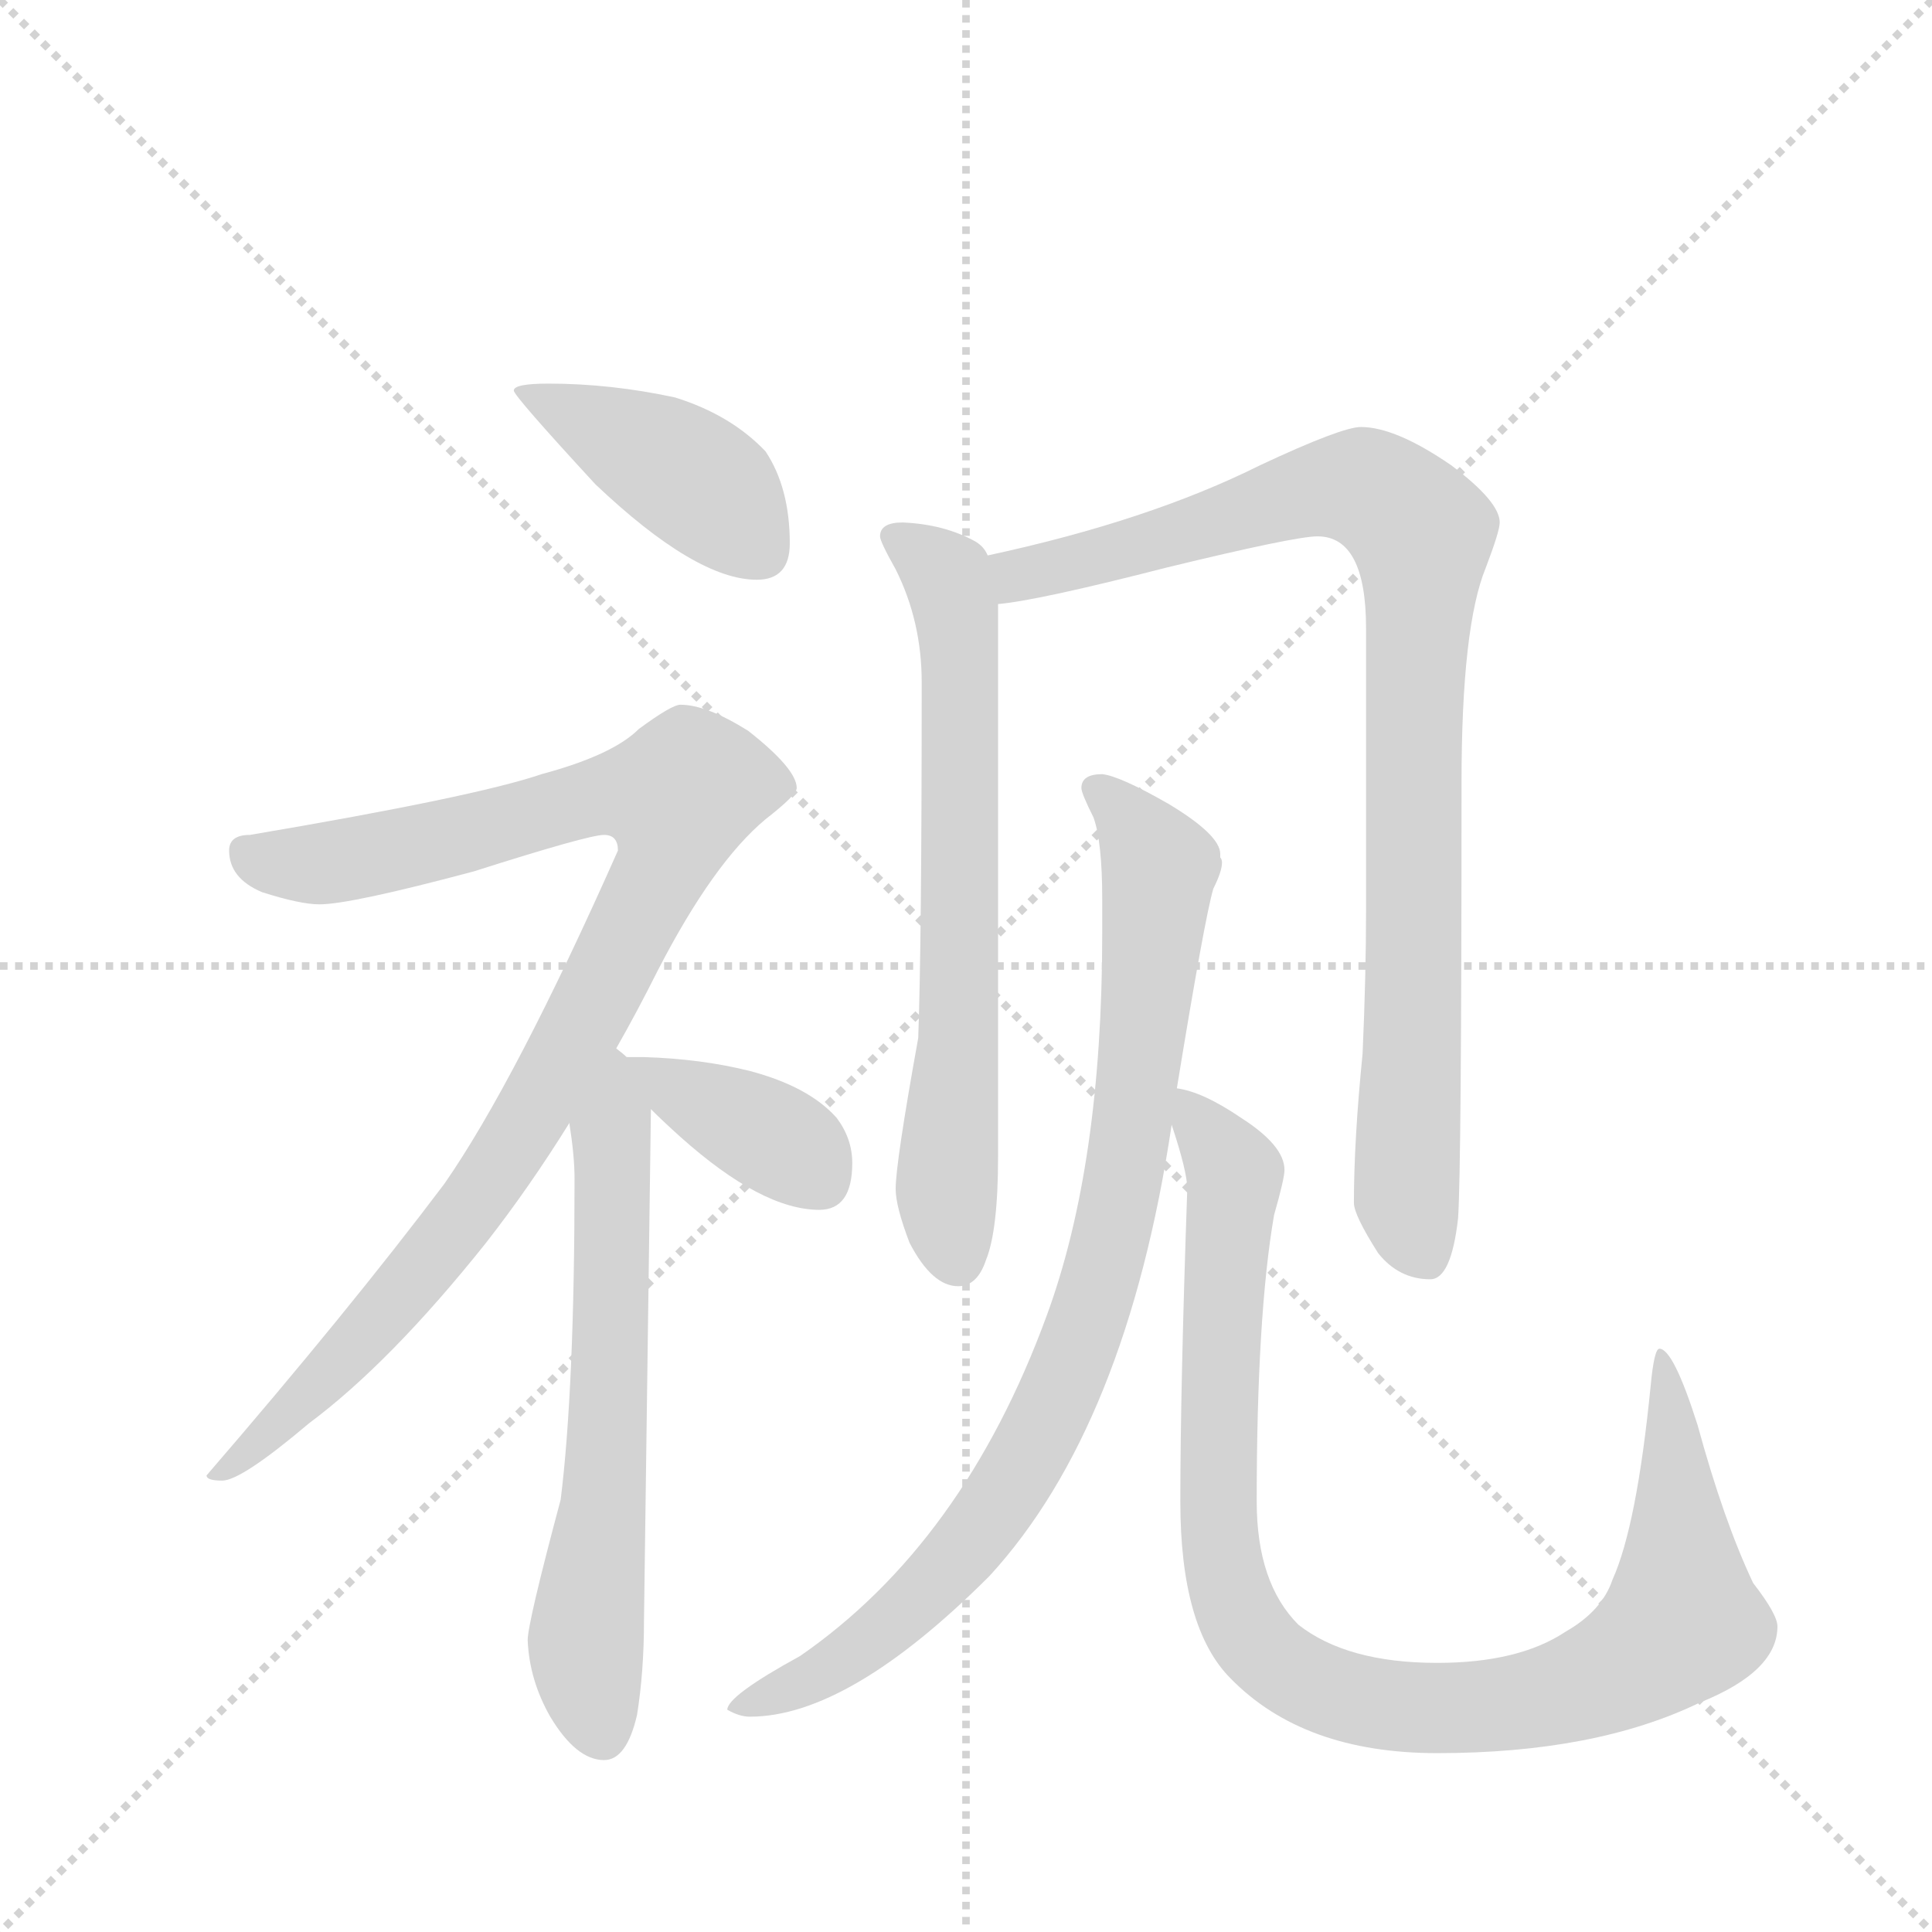 <svg version="1.1" viewBox="0 0 1024 1024" xmlns="http://www.w3.org/2000/svg">
  <g stroke="lightgray" stroke-dasharray="1,1" stroke-width="1" transform="scale(4, 4)">
    <line x1="0" y1="0" x2="256" y2="256"></line>
    <line x1="256" y1="0" x2="0" y2="256"></line>
    <line x1="128" y1="0" x2="128" y2="256"></line>
    <line x1="0" y1="128" x2="256" y2="128"></line>
  </g>
  <g transform="scale(0.92, -0.92) translate(60, -900)">
    <style type="text/css">
      
        @keyframes keyframes0 {
          from {
            stroke: blue;
            stroke-dashoffset: 424;
            stroke-width: 128;
          }
          58% {
            animation-timing-function: step-end;
            stroke: blue;
            stroke-dashoffset: 0;
            stroke-width: 128;
          }
          to {
            stroke: black;
            stroke-width: 1024;
          }
        }
        #make-me-a-hanzi-animation-0 {
          animation: keyframes0 0.595s both;
          animation-delay: 0s;
          animation-timing-function: linear;
        }
      
        @keyframes keyframes1 {
          from {
            stroke: blue;
            stroke-dashoffset: 983;
            stroke-width: 128;
          }
          76% {
            animation-timing-function: step-end;
            stroke: blue;
            stroke-dashoffset: 0;
            stroke-width: 128;
          }
          to {
            stroke: black;
            stroke-width: 1024;
          }
        }
        #make-me-a-hanzi-animation-1 {
          animation: keyframes1 1.05s both;
          animation-delay: 0.595s;
          animation-timing-function: linear;
        }
      
        @keyframes keyframes2 {
          from {
            stroke: blue;
            stroke-dashoffset: 645;
            stroke-width: 128;
          }
          68% {
            animation-timing-function: step-end;
            stroke: blue;
            stroke-dashoffset: 0;
            stroke-width: 128;
          }
          to {
            stroke: black;
            stroke-width: 1024;
          }
        }
        #make-me-a-hanzi-animation-2 {
          animation: keyframes2 0.775s both;
          animation-delay: 1.645s;
          animation-timing-function: linear;
        }
      
        @keyframes keyframes3 {
          from {
            stroke: blue;
            stroke-dashoffset: 384;
            stroke-width: 128;
          }
          56% {
            animation-timing-function: step-end;
            stroke: blue;
            stroke-dashoffset: 0;
            stroke-width: 128;
          }
          to {
            stroke: black;
            stroke-width: 1024;
          }
        }
        #make-me-a-hanzi-animation-3 {
          animation: keyframes3 0.562s both;
          animation-delay: 2.42s;
          animation-timing-function: linear;
        }
      
        @keyframes keyframes4 {
          from {
            stroke: blue;
            stroke-dashoffset: 688;
            stroke-width: 128;
          }
          69% {
            animation-timing-function: step-end;
            stroke: blue;
            stroke-dashoffset: 0;
            stroke-width: 128;
          }
          to {
            stroke: black;
            stroke-width: 1024;
          }
        }
        #make-me-a-hanzi-animation-4 {
          animation: keyframes4 0.81s both;
          animation-delay: 2.982s;
          animation-timing-function: linear;
        }
      
        @keyframes keyframes5 {
          from {
            stroke: blue;
            stroke-dashoffset: 933;
            stroke-width: 128;
          }
          75% {
            animation-timing-function: step-end;
            stroke: blue;
            stroke-dashoffset: 0;
            stroke-width: 128;
          }
          to {
            stroke: black;
            stroke-width: 1024;
          }
        }
        #make-me-a-hanzi-animation-5 {
          animation: keyframes5 1.009s both;
          animation-delay: 3.792s;
          animation-timing-function: linear;
        }
      
        @keyframes keyframes6 {
          from {
            stroke: blue;
            stroke-dashoffset: 891;
            stroke-width: 128;
          }
          74% {
            animation-timing-function: step-end;
            stroke: blue;
            stroke-dashoffset: 0;
            stroke-width: 128;
          }
          to {
            stroke: black;
            stroke-width: 1024;
          }
        }
        #make-me-a-hanzi-animation-6 {
          animation: keyframes6 0.975s both;
          animation-delay: 4.802s;
          animation-timing-function: linear;
        }
      
        @keyframes keyframes7 {
          from {
            stroke: blue;
            stroke-dashoffset: 1004;
            stroke-width: 128;
          }
          77% {
            animation-timing-function: step-end;
            stroke: blue;
            stroke-dashoffset: 0;
            stroke-width: 128;
          }
          to {
            stroke: black;
            stroke-width: 1024;
          }
        }
        #make-me-a-hanzi-animation-7 {
          animation: keyframes7 1.067s both;
          animation-delay: 5.777s;
          animation-timing-function: linear;
        }
      
    </style>
    
      <path d="M 256 679 Q 236 679 236 675 Q 236 672 283 621 Q 341 566 376 566 Q 395 566 395 587 Q 395 619 381 640 Q 361 661 329 671 Q 292 679 256 679 Z" fill="lightgray"></path>
    
      <path d="M 332 494 Q 327 494 308 480 Q 293 465 252 454 Q 214 441 84 419 Q 72 419 72 410 Q 72 394 91 386 Q 113 379 124 379 Q 142 379 213 398 Q 279 419 288 419 Q 296 419 296 410 Q 237 277 196 218 Q 141 145 59 50 Q 59 47 68 47 Q 79 47 118 80 Q 165 115 220 184 Q 245 216 268 253 L 295 296 Q 307 317 319 341 Q 351 403 381 428 Q 399 442 399 446 Q 399 457 371 479 Q 347 494 332 494 Z" fill="lightgray"></path>
    
      <path d="M 268 253 Q 271 234 271 221 Q 271 100 263 36 Q 244 -35 244 -45 Q 245 -68 257 -89 Q 272 -114 288 -114 Q 301 -114 307 -88 Q 311 -63 311 -34 L 315 261 C 315 290 315 290 301 291 Q 299 293 295 296 C 276 319 264 283 268 253 Z" fill="lightgray"></path>
    
      <path d="M 315 261 Q 322 254 332 245 Q 379 203 412 203 Q 431 203 431 230 Q 431 244 422 256 Q 406 274 372 283 Q 344 290 311 291 L 301 291 C 284 291 294 282 315 261 Z" fill="lightgray"></path>
    
      <path d="M 460 599 Q 447 599 447 591 Q 447 588 456 572 Q 471 542 471 507 Q 471 356 469 302 Q 456 230 456 215 Q 456 205 464 184 Q 477 159 492 159 Q 503 159 508 174 Q 515 191 515 234 L 515 552 L 509 580 Q 507 585 502 588 Q 484 598 460 599 Z" fill="lightgray"></path>
    
      <path d="M 515 552 Q 538 554 612 573 Q 686 591 699 591 Q 727 591 727 538 L 727 376 Q 727 338 725 293 Q 720 243 720 207 Q 720 200 734 178 Q 746 163 764 163 Q 776 163 780 198 Q 782 226 782 449 Q 782 539 796 573 Q 804 594 804 599 Q 804 611 776 632 Q 744 654 724 654 Q 713 654 666 632 Q 602 600 509 580 C 480 573 485 547 515 552 Z" fill="lightgray"></path>
    
      <path d="M 575 454 Q 563 454 563 446 Q 563 443 570 429 Q 575 415 575 382 L 575 362 Q 575 229 543 142 Q 495 11 401 -54 Q 359 -77 359 -85 Q 366 -89 372 -89 Q 429 -89 510 -8 Q 589 78 615 252 L 618 273 Q 634 371 639 388 Q 644 398 644 403 Q 644 405 643 406 L 643 408 Q 643 419 613 437 Q 585 453 575 454 Z" fill="lightgray"></path>
    
      <path d="M 615 252 Q 624 225 624 215 Q 620 100 620 35 Q 620 -38 649 -67 Q 691 -110 768 -110 Q 859 -110 919 -81 Q 964 -63 964 -37 Q 964 -30 950 -12 Q 933 24 918 79 Q 904 123 896 123 Q 893 123 891 102 Q 883 21 869 -10 Q 863 -28 842 -40 Q 815 -58 768 -58 Q 716 -58 688 -36 Q 664 -12 664 35 Q 664 142 674 200 Q 680 221 680 226 Q 680 240 655 256 Q 633 271 618 273 C 608 277 608 277 615 252 Z" fill="lightgray"></path>
    
    
      <clipPath id="make-me-a-hanzi-clip-0">
        <path d="M 256 679 Q 236 679 236 675 Q 236 672 283 621 Q 341 566 376 566 Q 395 566 395 587 Q 395 619 381 640 Q 361 661 329 671 Q 292 679 256 679 Z"></path>
      </clipPath>
      <path clip-path="url(#make-me-a-hanzi-clip-0)" d="M 239 675 L 334 628 L 378 584" fill="none" id="make-me-a-hanzi-animation-0" stroke-dasharray="296 592" stroke-linecap="round"></path>
    
      <clipPath id="make-me-a-hanzi-clip-1">
        <path d="M 332 494 Q 327 494 308 480 Q 293 465 252 454 Q 214 441 84 419 Q 72 419 72 410 Q 72 394 91 386 Q 113 379 124 379 Q 142 379 213 398 Q 279 419 288 419 Q 296 419 296 410 Q 237 277 196 218 Q 141 145 59 50 Q 59 47 68 47 Q 79 47 118 80 Q 165 115 220 184 Q 245 216 268 253 L 295 296 Q 307 317 319 341 Q 351 403 381 428 Q 399 442 399 446 Q 399 457 371 479 Q 347 494 332 494 Z"></path>
      </clipPath>
      <path clip-path="url(#make-me-a-hanzi-clip-1)" d="M 84 406 L 133 403 L 287 442 L 330 440 L 326 411 L 311 378 L 232 234 L 150 130 L 103 80 L 77 58 L 66 56" fill="none" id="make-me-a-hanzi-animation-1" stroke-dasharray="855 1710" stroke-linecap="round"></path>
    
      <clipPath id="make-me-a-hanzi-clip-2">
        <path d="M 268 253 Q 271 234 271 221 Q 271 100 263 36 Q 244 -35 244 -45 Q 245 -68 257 -89 Q 272 -114 288 -114 Q 301 -114 307 -88 Q 311 -63 311 -34 L 315 261 C 315 290 315 290 301 291 Q 299 293 295 296 C 276 319 264 283 268 253 Z"></path>
      </clipPath>
      <path clip-path="url(#make-me-a-hanzi-clip-2)" d="M 294 289 L 291 83 L 277 -49 L 287 -98" fill="none" id="make-me-a-hanzi-animation-2" stroke-dasharray="517 1034" stroke-linecap="round"></path>
    
      <clipPath id="make-me-a-hanzi-clip-3">
        <path d="M 315 261 Q 322 254 332 245 Q 379 203 412 203 Q 431 203 431 230 Q 431 244 422 256 Q 406 274 372 283 Q 344 290 311 291 L 301 291 C 284 291 294 282 315 261 Z"></path>
      </clipPath>
      <path clip-path="url(#make-me-a-hanzi-clip-3)" d="M 306 287 L 400 236 L 413 219" fill="none" id="make-me-a-hanzi-animation-3" stroke-dasharray="256 512" stroke-linecap="round"></path>
    
      <clipPath id="make-me-a-hanzi-clip-4">
        <path d="M 460 599 Q 447 599 447 591 Q 447 588 456 572 Q 471 542 471 507 Q 471 356 469 302 Q 456 230 456 215 Q 456 205 464 184 Q 477 159 492 159 Q 503 159 508 174 Q 515 191 515 234 L 515 552 L 509 580 Q 507 585 502 588 Q 484 598 460 599 Z"></path>
      </clipPath>
      <path clip-path="url(#make-me-a-hanzi-clip-4)" d="M 456 591 L 486 568 L 493 528 L 493 306 L 485 214 L 491 175" fill="none" id="make-me-a-hanzi-animation-4" stroke-dasharray="560 1120" stroke-linecap="round"></path>
    
      <clipPath id="make-me-a-hanzi-clip-5">
        <path d="M 515 552 Q 538 554 612 573 Q 686 591 699 591 Q 727 591 727 538 L 727 376 Q 727 338 725 293 Q 720 243 720 207 Q 720 200 734 178 Q 746 163 764 163 Q 776 163 780 198 Q 782 226 782 449 Q 782 539 796 573 Q 804 594 804 599 Q 804 611 776 632 Q 744 654 724 654 Q 713 654 666 632 Q 602 600 509 580 C 480 573 485 547 515 552 Z"></path>
      </clipPath>
      <path clip-path="url(#make-me-a-hanzi-clip-5)" d="M 518 560 L 527 569 L 706 619 L 730 618 L 759 593 L 750 211 L 760 178" fill="none" id="make-me-a-hanzi-animation-5" stroke-dasharray="805 1610" stroke-linecap="round"></path>
    
      <clipPath id="make-me-a-hanzi-clip-6">
        <path d="M 575 454 Q 563 454 563 446 Q 563 443 570 429 Q 575 415 575 382 L 575 362 Q 575 229 543 142 Q 495 11 401 -54 Q 359 -77 359 -85 Q 366 -89 372 -89 Q 429 -89 510 -8 Q 589 78 615 252 L 618 273 Q 634 371 639 388 Q 644 398 644 403 Q 644 405 643 406 L 643 408 Q 643 419 613 437 Q 585 453 575 454 Z"></path>
      </clipPath>
      <path clip-path="url(#make-me-a-hanzi-clip-6)" d="M 572 446 L 608 400 L 585 210 L 558 115 L 527 52 L 489 -1 L 439 -47 L 366 -86" fill="none" id="make-me-a-hanzi-animation-6" stroke-dasharray="763 1526" stroke-linecap="round"></path>
    
      <clipPath id="make-me-a-hanzi-clip-7">
        <path d="M 615 252 Q 624 225 624 215 Q 620 100 620 35 Q 620 -38 649 -67 Q 691 -110 768 -110 Q 859 -110 919 -81 Q 964 -63 964 -37 Q 964 -30 950 -12 Q 933 24 918 79 Q 904 123 896 123 Q 893 123 891 102 Q 883 21 869 -10 Q 863 -28 842 -40 Q 815 -58 768 -58 Q 716 -58 688 -36 Q 664 -12 664 35 Q 664 142 674 200 Q 680 221 680 226 Q 680 240 655 256 Q 633 271 618 273 C 608 277 608 277 615 252 Z"></path>
      </clipPath>
      <path clip-path="url(#make-me-a-hanzi-clip-7)" d="M 622 267 L 651 222 L 642 90 L 646 -7 L 659 -40 L 702 -73 L 743 -83 L 809 -82 L 865 -66 L 909 -35 L 904 85 L 897 119" fill="none" id="make-me-a-hanzi-animation-7" stroke-dasharray="876 1752" stroke-linecap="round"></path>
    
  </g>
</svg>